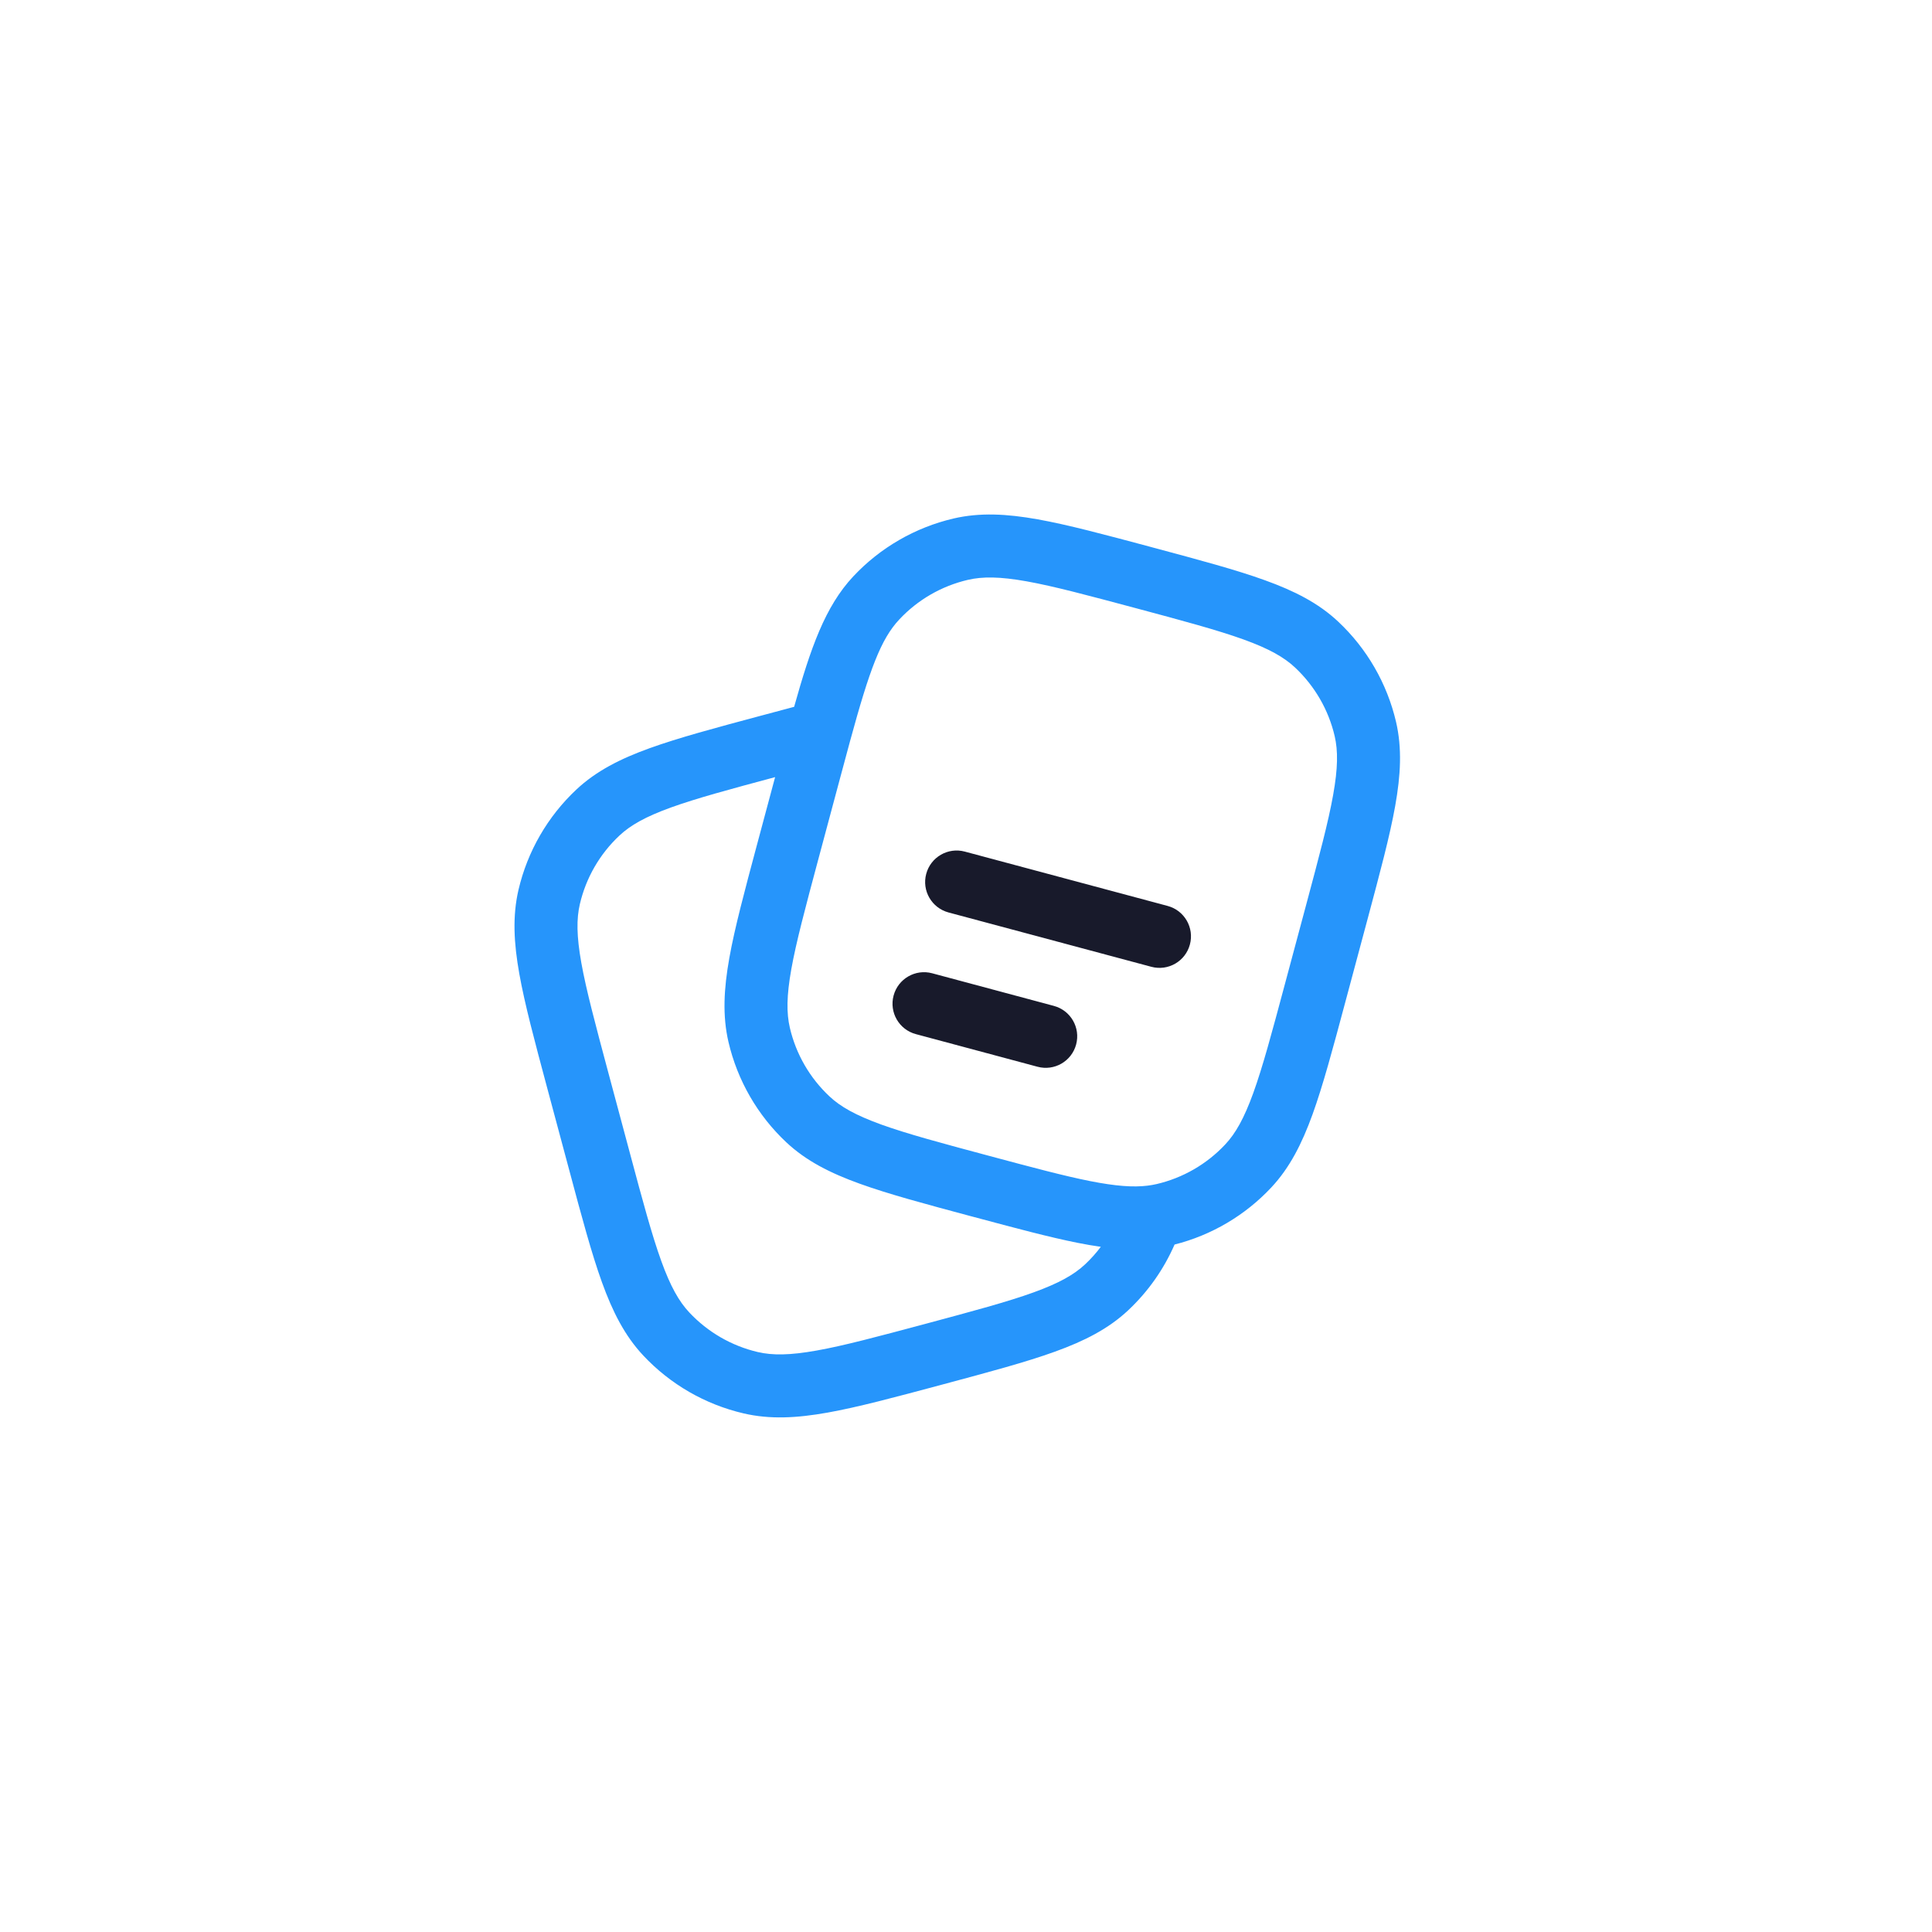 <svg width="46" height="46" viewBox="0 0 46 46" fill="none" xmlns="http://www.w3.org/2000/svg">
<path fill-rule="evenodd" clip-rule="evenodd" d="M27.394 13.021L27.46 13.039C28.56 13.334 29.431 13.567 30.116 13.815C30.817 14.068 31.389 14.357 31.86 14.799C32.545 15.441 33.025 16.272 33.239 17.187C33.385 17.815 33.35 18.455 33.219 19.189C33.091 19.906 32.857 20.777 32.563 21.876L32.027 23.875C31.733 24.974 31.499 25.845 31.252 26.53C30.998 27.231 30.709 27.803 30.268 28.274C29.646 28.938 28.847 29.409 27.966 29.632C27.709 30.221 27.334 30.755 26.86 31.199C26.389 31.64 25.817 31.93 25.116 32.183C24.431 32.431 23.56 32.664 22.46 32.959L22.394 32.977C21.295 33.271 20.423 33.505 19.706 33.633C18.973 33.764 18.333 33.799 17.704 33.652C16.789 33.439 15.958 32.959 15.316 32.274C14.875 31.803 14.585 31.231 14.332 30.53C14.085 29.845 13.851 28.974 13.557 27.874L13.021 25.876C12.727 24.777 12.493 23.905 12.365 23.188C12.234 22.455 12.199 21.815 12.345 21.186C12.559 20.271 13.039 19.44 13.724 18.798C14.195 18.357 14.767 18.067 15.468 17.814C16.153 17.567 17.024 17.333 18.123 17.039L18.157 17.03C18.421 16.959 18.671 16.892 18.908 16.829C19.3 15.43 19.645 14.441 20.316 13.724C20.958 13.039 21.789 12.559 22.704 12.345C23.333 12.199 23.973 12.234 24.706 12.365C25.423 12.493 26.294 12.727 27.394 13.021ZM18.455 18.503C17.362 18.796 16.579 19.008 15.977 19.225C15.368 19.445 15.01 19.649 14.75 19.893C14.28 20.332 13.952 20.901 13.806 21.527C13.725 21.875 13.727 22.286 13.841 22.924C13.957 23.571 14.174 24.381 14.479 25.521L14.997 27.453C15.302 28.593 15.52 29.402 15.743 30.02C15.963 30.63 16.167 30.988 16.411 31.248C16.85 31.717 17.419 32.046 18.045 32.192C18.392 32.273 18.804 32.27 19.442 32.156C20.089 32.041 20.899 31.824 22.039 31.519C23.179 31.213 23.988 30.996 24.607 30.772C25.216 30.552 25.574 30.348 25.834 30.105C25.972 29.976 26.097 29.836 26.21 29.686C26.031 29.661 25.846 29.629 25.656 29.591C24.984 29.457 24.177 29.241 23.181 28.974L23.123 28.959C22.024 28.664 21.153 28.431 20.468 28.183C19.767 27.93 19.195 27.641 18.724 27.2C18.038 26.557 17.559 25.726 17.345 24.811C17.199 24.183 17.234 23.543 17.365 22.809C17.493 22.092 17.727 21.221 18.021 20.122L18.455 18.503ZM24.442 13.841C23.804 13.727 23.392 13.725 23.045 13.806C22.419 13.952 21.85 14.28 21.411 14.75C20.975 15.215 20.706 15.934 20.24 17.643C20.164 17.921 20.084 18.22 19.997 18.545L19.479 20.477C19.174 21.617 18.957 22.427 18.841 23.074C18.727 23.711 18.725 24.123 18.806 24.471C18.952 25.097 19.28 25.665 19.75 26.105C20.01 26.349 20.368 26.552 20.977 26.773C21.595 26.996 22.405 27.214 23.545 27.519C24.57 27.794 25.33 27.997 25.948 28.12C26.564 28.242 26.981 28.272 27.323 28.23C27.398 28.221 27.469 28.208 27.539 28.192C28.165 28.046 28.733 27.718 29.173 27.248C29.417 26.988 29.621 26.63 29.841 26.021C30.064 25.403 30.282 24.593 30.587 23.453L31.105 21.521C31.41 20.381 31.627 19.572 31.742 18.924C31.856 18.287 31.859 17.875 31.778 17.527C31.632 16.901 31.303 16.333 30.834 15.893C30.574 15.649 30.216 15.445 29.607 15.225C28.988 15.002 28.179 14.784 27.039 14.479C25.899 14.174 25.089 13.957 24.442 13.841Z" fill="#2695FB"/>
<path d="M22.053 20.806C22.16 20.406 22.571 20.169 22.971 20.276L27.801 21.57C28.201 21.677 28.438 22.088 28.331 22.488C28.224 22.889 27.813 23.126 27.413 23.019L22.583 21.725C22.183 21.617 21.945 21.206 22.053 20.806Z" fill="#181A2B"/>
<path d="M21.276 23.704C21.383 23.304 21.794 23.066 22.194 23.173L25.092 23.95C25.492 24.057 25.73 24.468 25.622 24.869C25.515 25.269 25.104 25.506 24.704 25.399L21.806 24.622C21.406 24.515 21.169 24.104 21.276 23.704Z" fill="#181A2B"/>
</svg>
